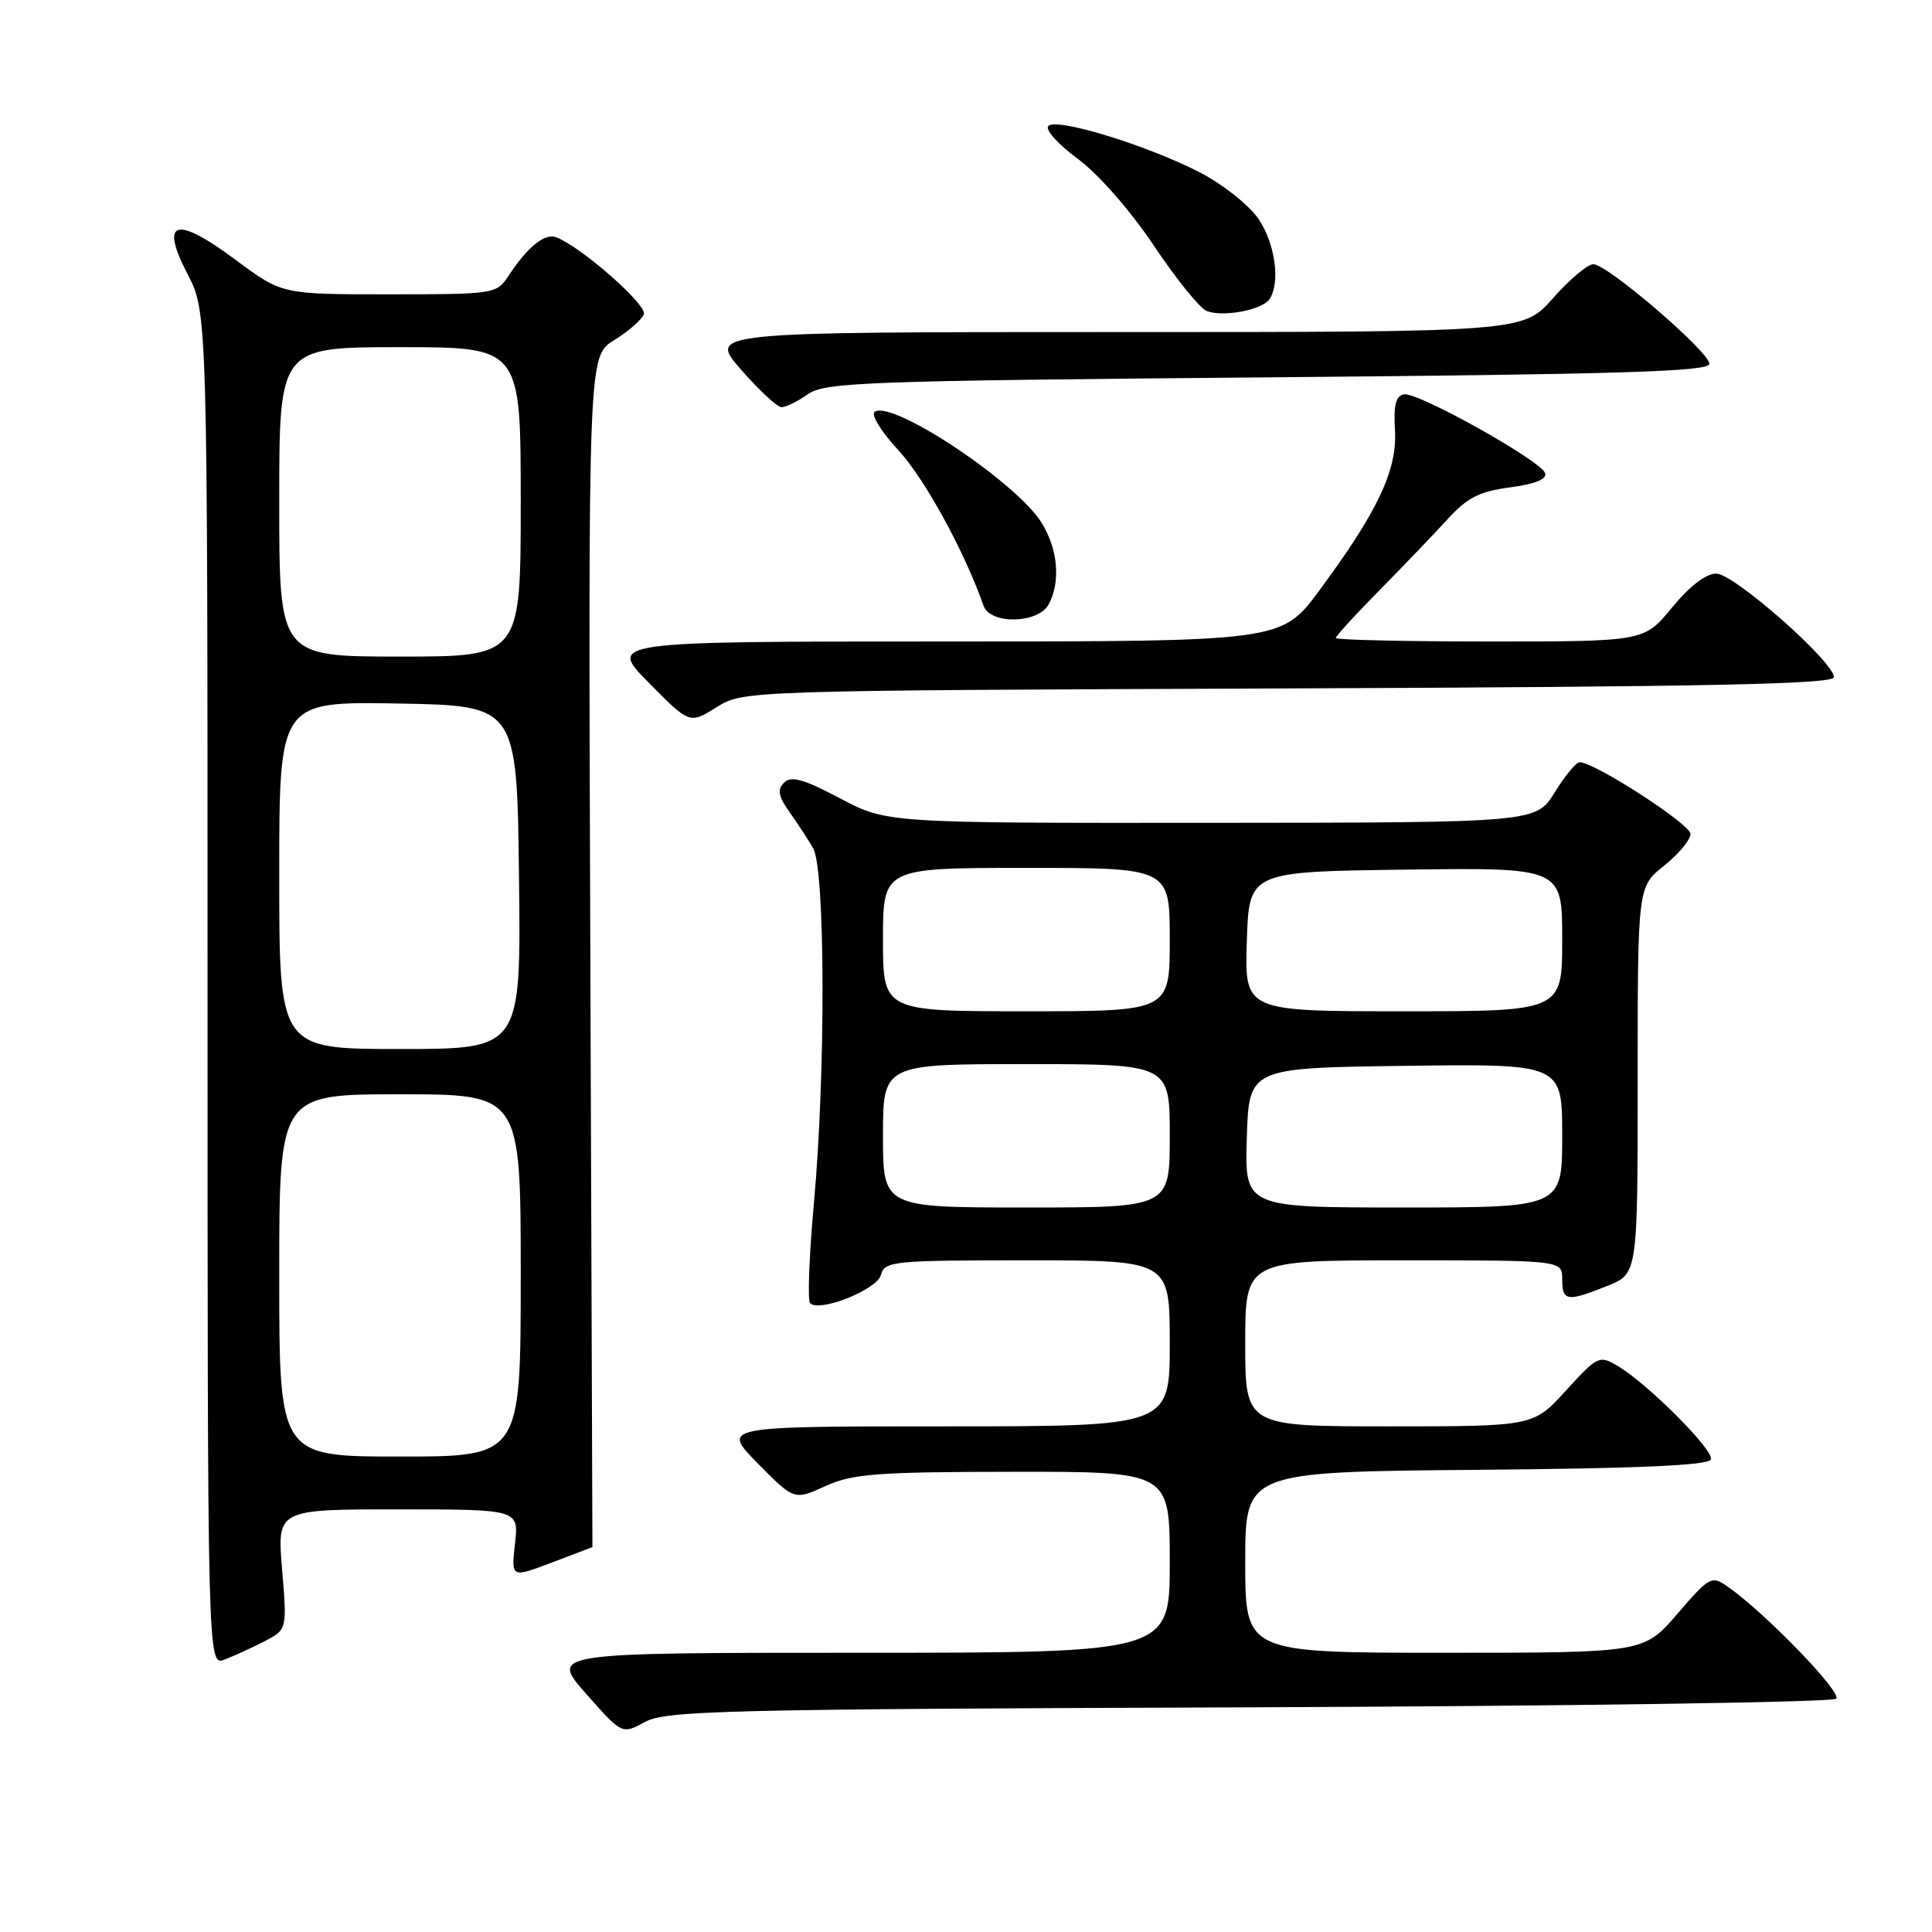 <?xml version="1.0" encoding="UTF-8" standalone="no"?>
<!DOCTYPE svg PUBLIC "-//W3C//DTD SVG 1.1//EN" "http://www.w3.org/Graphics/SVG/1.1/DTD/svg11.dtd" >
<svg xmlns="http://www.w3.org/2000/svg" xmlns:xlink="http://www.w3.org/1999/xlink" version="1.1" viewBox="0 0 256 256">
 <g >
 <path fill="currentColor"
d=" M 165.47 226.23 C 207.81 226.07 242.84 225.56 243.31 225.09 C 244.12 224.28 233.92 213.73 228.96 210.26 C 226.79 208.74 226.56 208.86 222.26 213.84 C 217.82 219.00 217.82 219.00 191.41 219.00 C 165.00 219.00 165.00 219.00 165.00 207.01 C 165.00 195.03 165.00 195.03 195.67 194.76 C 217.13 194.58 226.45 194.17 226.71 193.38 C 227.12 192.15 218.36 183.38 214.36 181.00 C 211.91 179.55 211.70 179.65 207.50 184.25 C 203.18 189.00 203.18 189.00 184.09 189.00 C 165.00 189.00 165.00 189.00 165.00 178.00 C 165.00 167.00 165.00 167.00 186.00 167.00 C 207.00 167.00 207.00 167.00 207.00 169.50 C 207.00 172.44 207.63 172.53 212.98 170.39 C 217.00 168.78 217.00 168.78 217.00 143.14 C 217.00 117.50 217.00 117.50 220.50 114.71 C 222.43 113.17 224.00 111.28 224.00 110.50 C 224.00 109.22 211.30 101.00 209.31 101.00 C 208.85 101.00 207.36 102.80 206.00 105.00 C 203.53 109.00 203.53 109.00 160.51 109.03 C 117.50 109.06 117.50 109.06 111.30 105.78 C 106.48 103.23 104.83 102.77 103.90 103.70 C 102.97 104.63 103.13 105.50 104.60 107.58 C 105.65 109.06 107.06 111.22 107.74 112.38 C 109.35 115.15 109.42 142.04 107.86 159.27 C 107.22 166.29 106.99 172.32 107.34 172.68 C 108.60 173.93 116.21 170.89 116.73 168.93 C 117.20 167.11 118.32 167.00 136.12 167.00 C 155.00 167.00 155.00 167.00 155.00 178.00 C 155.00 189.00 155.00 189.00 125.29 189.00 C 95.58 189.00 95.58 189.00 100.40 193.90 C 105.23 198.80 105.23 198.80 109.36 196.92 C 112.98 195.28 116.11 195.04 134.25 195.02 C 155.00 195.00 155.00 195.00 155.00 207.00 C 155.00 219.00 155.00 219.00 113.94 219.00 C 72.87 219.00 72.87 219.00 77.65 224.42 C 82.42 229.83 82.42 229.83 85.46 228.17 C 88.21 226.66 95.85 226.47 165.47 226.23 Z  M 35.03 217.49 C 38.04 215.93 38.04 215.93 37.38 207.96 C 36.71 200.00 36.71 200.00 52.73 200.00 C 68.75 200.00 68.75 200.00 68.24 204.55 C 67.73 209.09 67.73 209.09 73.11 207.05 C 76.08 205.92 78.50 205.00 78.50 205.00 C 78.50 205.00 78.37 169.50 78.22 126.10 C 77.94 47.20 77.94 47.20 81.37 45.08 C 83.26 43.91 85.03 42.37 85.31 41.64 C 85.78 40.41 77.02 32.71 73.70 31.44 C 72.18 30.85 69.88 32.73 67.32 36.64 C 65.81 38.94 65.39 39.00 51.57 39.00 C 37.38 39.00 37.38 39.00 31.30 34.49 C 23.28 28.52 21.12 29.12 24.84 36.29 C 27.50 41.42 27.50 41.42 27.50 131.09 C 27.50 220.76 27.50 220.76 29.76 219.90 C 31.00 219.43 33.37 218.34 35.03 217.49 Z  M 170.75 91.22 C 226.22 91.00 243.00 90.66 243.00 89.73 C 243.00 87.68 229.74 76.00 227.41 76.00 C 226.05 76.00 223.86 77.69 221.55 80.50 C 217.87 85.00 217.87 85.00 197.43 85.00 C 186.19 85.00 177.00 84.79 177.00 84.54 C 177.00 84.28 179.59 81.45 182.75 78.25 C 185.91 75.04 189.97 70.81 191.77 68.84 C 194.40 65.95 196.01 65.12 200.09 64.58 C 203.35 64.15 205.00 63.49 204.75 62.71 C 204.22 61.06 187.86 51.92 186.03 52.25 C 184.95 52.44 184.64 53.69 184.84 57.01 C 185.16 62.27 182.56 67.78 174.81 78.25 C 169.81 85.00 169.81 85.00 125.19 85.00 C 80.57 85.00 80.57 85.00 85.97 90.47 C 91.37 95.94 91.37 95.94 94.93 93.72 C 98.50 91.50 98.50 91.50 170.75 91.22 Z  M 138.96 80.07 C 140.55 77.10 140.19 72.83 138.06 69.33 C 134.81 64.00 118.38 53.03 115.92 54.55 C 115.35 54.90 116.72 57.15 119.06 59.68 C 122.54 63.46 127.80 73.06 130.32 80.25 C 131.21 82.79 137.58 82.65 138.96 80.07 Z  M 107.03 52.25 C 109.29 50.65 114.38 50.46 168.00 50.00 C 214.74 49.60 226.50 49.24 226.50 48.21 C 226.50 46.62 213.01 35.03 211.13 35.01 C 210.37 35.01 207.97 37.03 205.79 39.50 C 201.83 44.00 201.83 44.00 147.83 44.00 C 93.84 44.00 93.84 44.00 98.17 48.95 C 100.55 51.68 102.96 53.93 103.53 53.95 C 104.09 53.98 105.67 53.21 107.03 52.25 Z  M 168.23 39.62 C 169.68 37.41 168.96 32.24 166.75 29.00 C 165.51 27.18 162.03 24.42 159.00 22.85 C 152.04 19.26 140.03 15.57 138.91 16.69 C 138.44 17.16 140.18 19.11 142.78 21.02 C 145.53 23.05 149.73 27.84 152.86 32.50 C 155.80 36.90 158.95 40.81 159.86 41.19 C 161.97 42.08 167.28 41.08 168.23 39.62 Z  M 117.00 150.50 C 117.00 141.00 117.00 141.00 136.00 141.00 C 155.00 141.00 155.00 141.00 155.00 150.50 C 155.00 160.00 155.00 160.00 136.00 160.00 C 117.00 160.00 117.00 160.00 117.00 150.50 Z  M 165.21 150.75 C 165.50 141.50 165.50 141.50 186.25 141.23 C 207.00 140.96 207.00 140.96 207.00 150.48 C 207.00 160.00 207.00 160.00 185.96 160.00 C 164.92 160.00 164.92 160.00 165.21 150.75 Z  M 117.00 124.50 C 117.00 115.00 117.00 115.00 136.00 115.00 C 155.00 115.00 155.00 115.00 155.00 124.50 C 155.00 134.00 155.00 134.00 136.00 134.00 C 117.00 134.00 117.00 134.00 117.00 124.50 Z  M 165.21 124.75 C 165.50 115.50 165.50 115.50 186.25 115.23 C 207.00 114.96 207.00 114.96 207.00 124.48 C 207.00 134.00 207.00 134.00 185.96 134.00 C 164.92 134.00 164.92 134.00 165.21 124.75 Z  M 37.00 169.00 C 37.00 145.00 37.00 145.00 53.00 145.00 C 69.00 145.00 69.00 145.00 69.00 169.00 C 69.00 193.00 69.00 193.00 53.00 193.00 C 37.00 193.00 37.00 193.00 37.00 169.00 Z  M 37.00 115.97 C 37.00 92.95 37.00 92.95 52.75 93.22 C 68.50 93.50 68.50 93.50 68.77 116.25 C 69.04 139.00 69.04 139.00 53.02 139.00 C 37.00 139.00 37.00 139.00 37.00 115.97 Z  M 37.00 66.50 C 37.00 46.00 37.00 46.00 53.00 46.00 C 69.00 46.00 69.00 46.00 69.00 66.50 C 69.00 87.00 69.00 87.00 53.00 87.00 C 37.00 87.00 37.00 87.00 37.00 66.50 Z "/>
</g>
</svg>